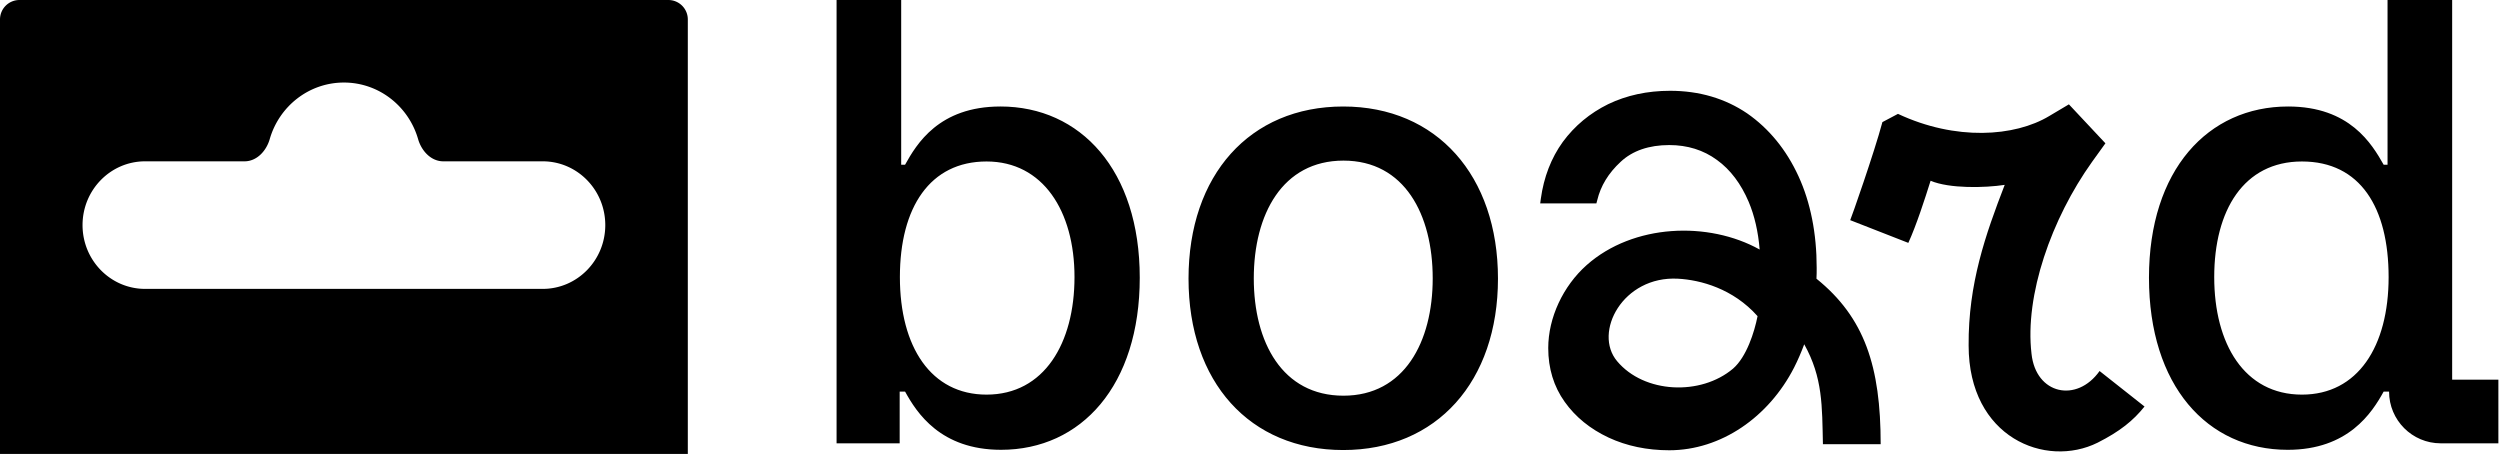 <svg xmlns="http://www.w3.org/2000/svg" width="771" height="140" fill="none"><path fill="#000" fill-rule="evenodd" d="M6 0a6 6 0 0 0-6 6v134h212.121V6a6 6 0 0 0-6-6H6zm130.715 49.753c-3.762 0-6.714-3.172-7.773-6.85-2.902-10.084-12.047-17.448-22.88-17.448-10.834 0-19.979 7.364-22.88 17.447-1.06 3.68-4.011 6.85-7.773 6.85H44.756c-10.66 0-19.3 8.807-19.3 19.67 0 10.863 8.64 19.67 19.3 19.67h122.612c10.659 0 19.3-8.807 19.3-19.67 0-10.863-8.641-19.67-19.3-19.67h-30.653z" clip-rule="evenodd"/><path fill="#000" d="M308.516 32.844c-18.995 0-25.857 11.617-29.391 17.956h-1.199V0H258v136.719h19.459v-15.956h1.666c3.6 6.542 10.929 17.957 29.59 17.957 24.791 0 42.786-19.894 42.786-53.072 0-33.179-18.26-52.807-42.985-52.807v.003zm-4.265 88.855c-17.128 0-26.725-14.686-26.725-36.25 0-21.565 9.329-35.65 26.725-35.65 17.395 0 27.125 15.288 27.125 35.65 0 20.36-9.329 36.25-27.125 36.25zm110.006-88.855c-28.857 0-47.717 21.16-47.717 53.072 0 31.911 18.86 52.873 47.717 52.873 28.858 0 47.718-21.161 47.718-52.873 0-31.712-18.86-53.072-47.718-53.072zm.067 89.187c-18.86 0-27.659-16.49-27.659-36.181 0-19.692 8.796-36.317 27.659-36.317 18.862 0 27.523 16.689 27.523 36.317 0 19.627-8.796 36.181-27.523 36.181zm212.194-12.948c-2.132-18.026 6.13-41.591 18.661-59.146l4.133-5.742-11.263-12.016-6.064 3.606c-10.663 6.409-28.857 7.676-46.651-.667l-4.799 2.538c-2.533 9.48-9.663 29.775-9.931 30.24l17.926 7.009c2.467-5.407 5.064-13.418 6.865-19.16 5.799 2.471 16.794 2.203 22.86 1.267-5.931 15.356-11.263 30.509-11.13 49.533 0 28.439 23.791 37.919 39.786 29.975 6.865-3.471 10.998-6.81 14.462-11.149l-13.862-10.947c-6.998 9.878-19.661 7.277-20.993-5.341zm129.727 8.011V0h-19.927v50.803h-1.199c-3.599-6.342-10.395-17.96-29.457-17.96-24.725 0-42.919 19.56-42.919 52.807 0 33.248 17.929 53.072 42.787 53.072 18.661 0 25.992-11.414 29.589-17.959h1.666c0 8.811 7.13 15.956 15.929 15.956H770.5v-19.628h-14.255v.003zm-46.32 4.607c-17.793 0-27.059-15.687-27.059-36.25 0-20.563 9.064-35.65 27.059-35.65s26.725 14.22 26.725 35.65c0 21.429-9.531 36.25-26.725 36.25zM560.198 85.952c.066-1.116.066-2.232.066-3.347 0-10.6-1.889-20.155-5.602-28.244-3.778-8.23-9.119-14.715-15.828-19.387C532.06 30.37 524.048 28 515.059 28c-7.035 0-13.418 1.395-19.085 4.114-5.667 2.79-10.357 6.695-14.004 11.647-3.583 4.951-5.863 10.879-6.775 17.504L475 62.729h17.326l.261-.976c1.042-4.393 3.452-8.368 7.23-11.855 3.648-3.418 8.728-5.161 14.981-5.161 5.602 0 10.552 1.534 14.721 4.603 4.169 2.998 7.426 7.392 9.771 12.901 1.823 4.324 2.931 9.206 3.387 14.715-15.763-8.787-38.952-7.973-53.347 4.79-7.295 6.485-11.855 16.248-11.855 25.593 0 6.276 1.694 11.855 5.081 16.598 3.322 4.672 7.881 8.368 13.548 11.018 5.537 2.581 11.855 3.906 18.694 3.906 15.959 0 30.68-10.23 38.496-25.502 1.173-2.301 2.215-4.742 3.127-7.183 5.767 10.324 5.495 19.135 5.767 30.824H580c0-23.99-4.95-39.053-19.802-51.048zM542.031 97.5c-.977 4.951-3.393 12.559-7.561 16.185-9.966 8.438-27.423 7.671-35.76-2.301-7.449-8.866 1.772-26.368 18.79-25.432 6.942.382 16.97 3.048 24.531 11.548z"/></svg>
